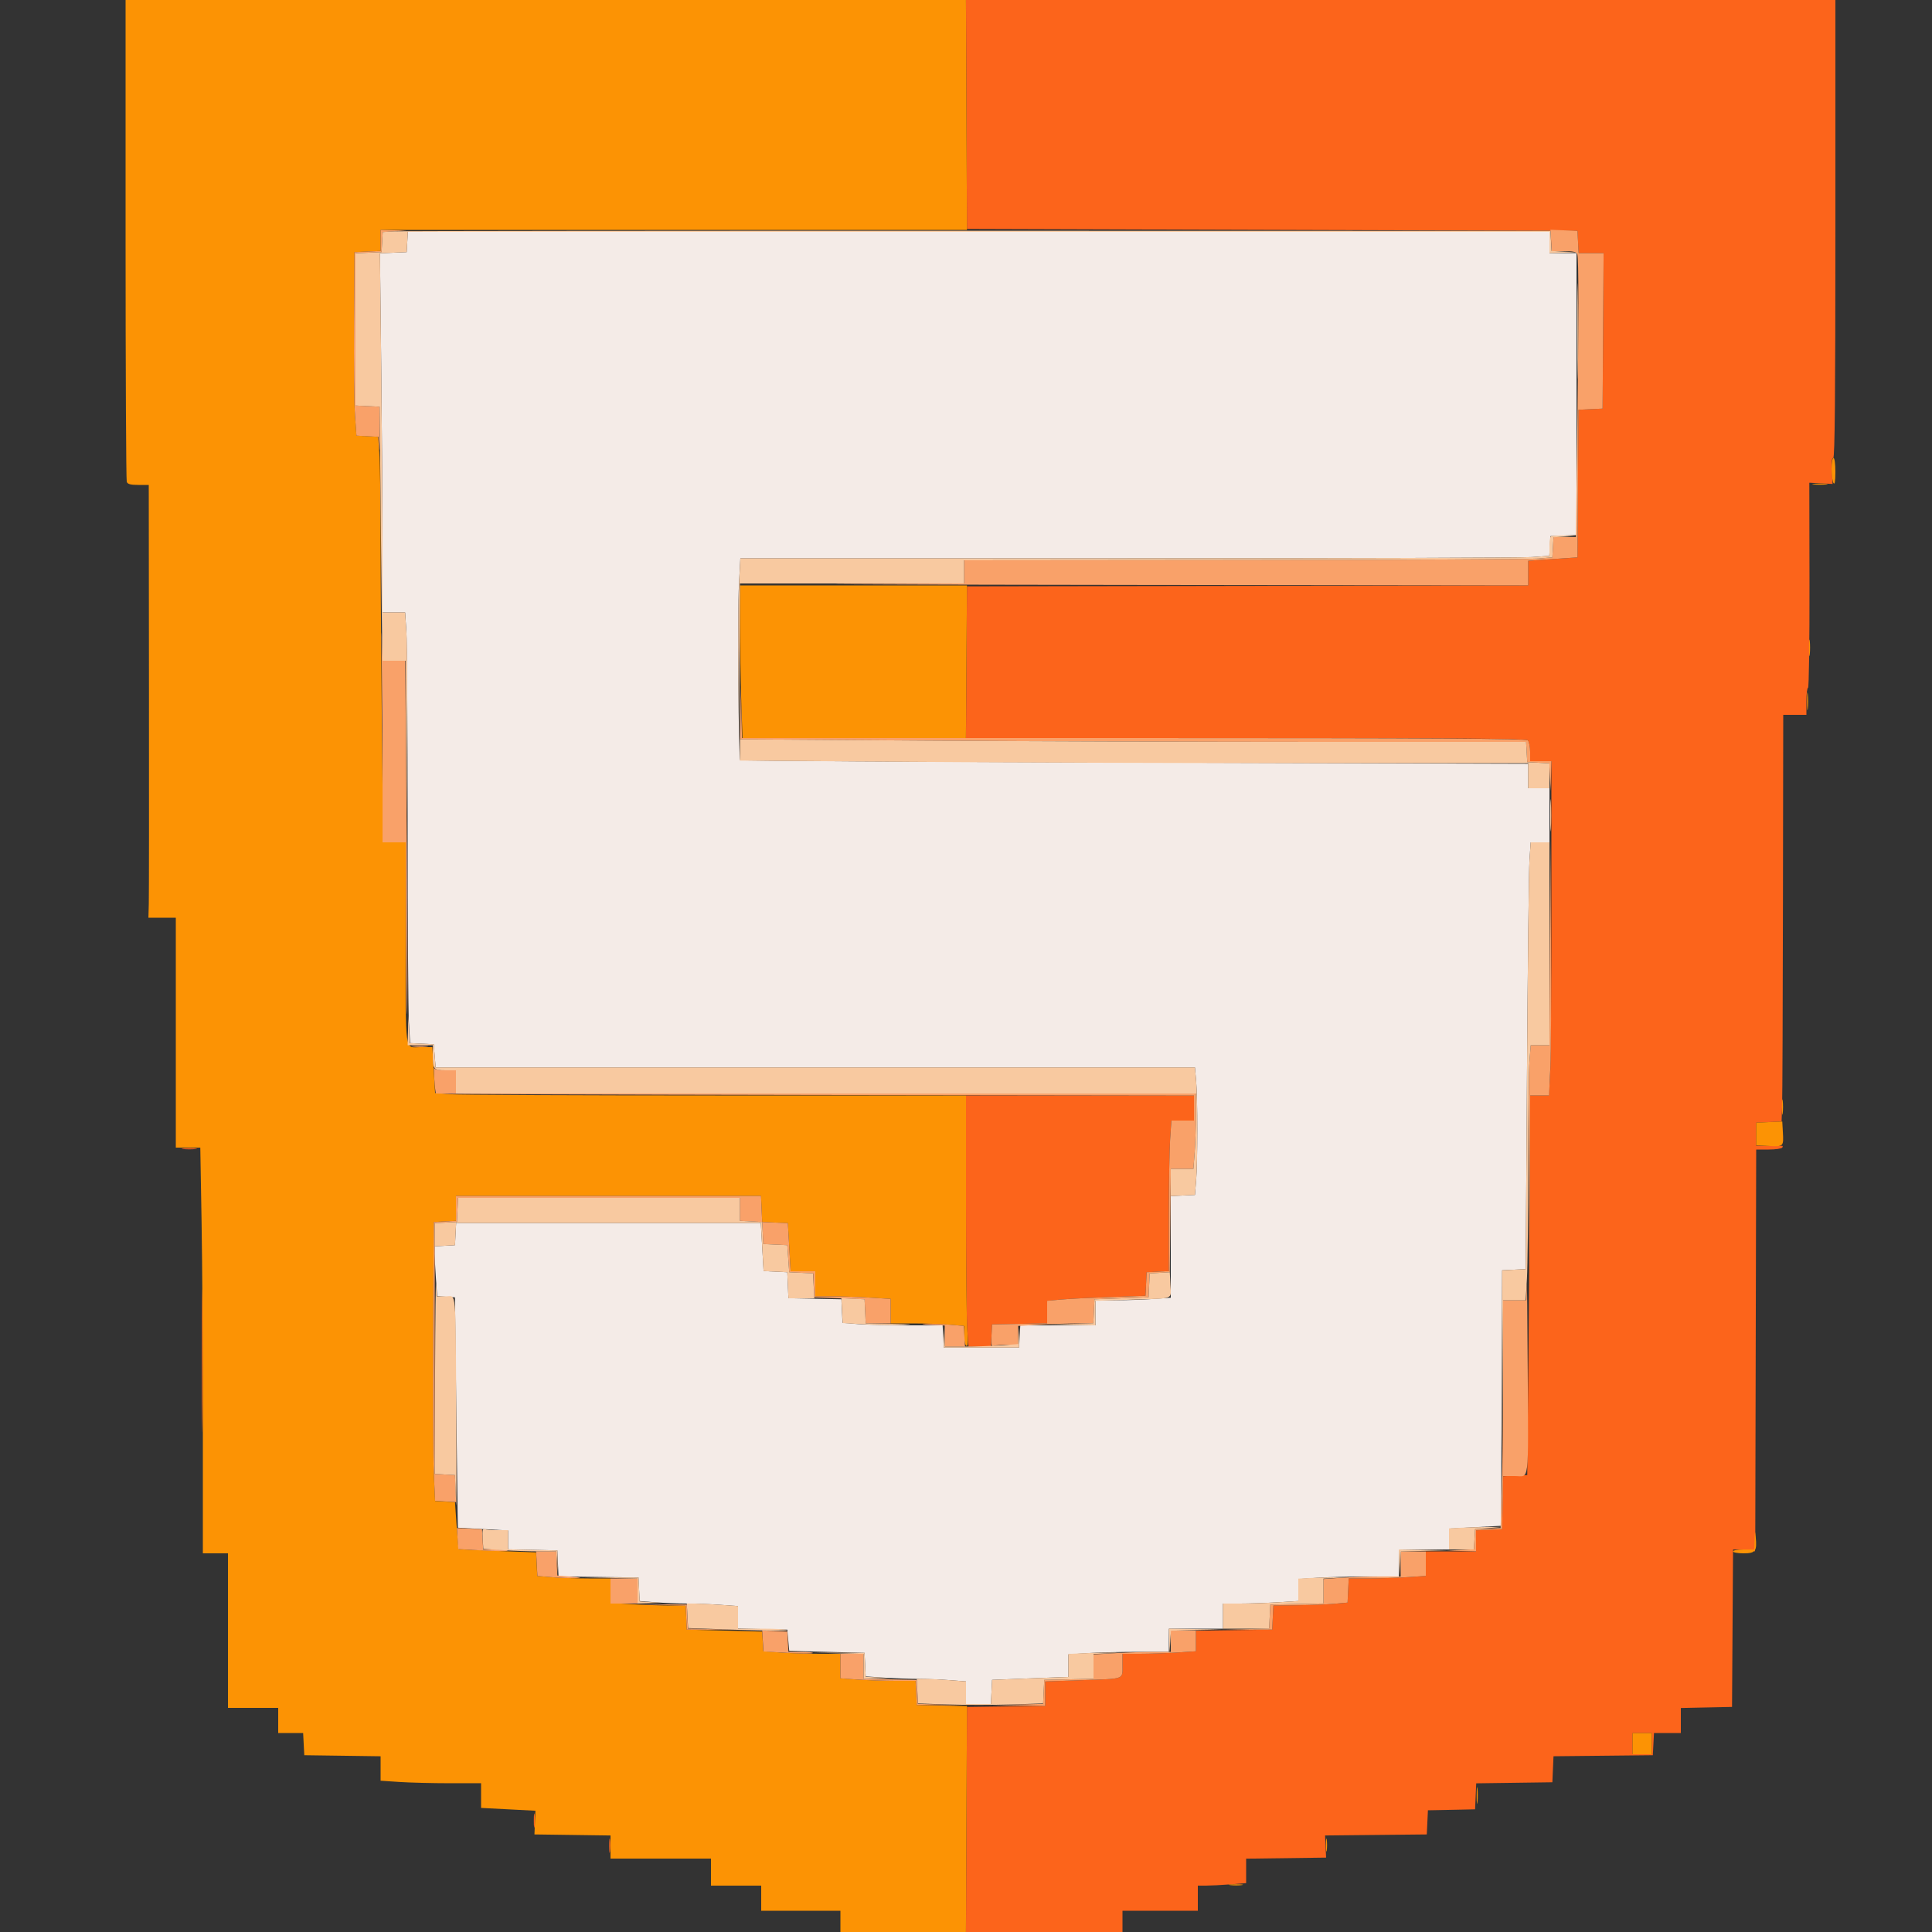 <svg id="svg" version="1.1" xmlns="http://www.w3.org/2000/svg" xmlns:xlink="http://www.w3.org/1999/xlink" width="400" height="400" viewBox="0, 0, 400,400"><rect x="0" y="0" width="400" height="400" fill="#333333" stroke="none"/><g id="svgg"><path id="path0" d="M84.321 50.100 L 84.200 52.200 81.435 52.320 L 78.669 52.440 78.935 76.486 C 79.081 89.711,79.200 106.442,79.200 113.666 L 79.200 126.800 81.540 126.800 L 83.879 126.800 84.138 130.700 C 84.280 132.845,84.397 150.997,84.398 171.038 C 84.399 191.079,84.517 209.386,84.660 211.720 L 84.919 215.965 87.360 216.082 L 89.800 216.200 90.000 218.600 L 90.200 221.000 168.800 221.000 L 247.400 221.000 247.650 223.800 C 247.971 227.392,247.970 240.499,247.648 244.400 L 247.400 247.400 244.900 247.519 L 242.400 247.638 242.400 258.159 L 242.400 268.680 238.739 268.940 C 236.725 269.083,233.215 269.200,230.939 269.200 L 226.800 269.200 226.800 271.800 L 226.800 274.400 219.020 274.400 L 211.240 274.400 211.120 276.700 L 211.000 279.000 203.200 279.000 L 195.400 279.000 195.280 276.700 L 195.160 274.400 188.080 274.398 C 184.186 274.396,179.523 274.280,177.718 274.140 L 174.435 273.884 174.318 271.442 L 174.200 269.000 168.718 268.889 L 163.236 268.778 163.118 266.089 L 163.000 263.400 160.547 263.282 L 158.094 263.164 157.807 258.182 L 157.519 253.200 125.980 253.200 L 94.440 253.200 94.320 255.500 L 94.200 257.800 92.100 257.921 L 90.000 258.042 90.000 259.559 C 90.000 260.394,90.116 262.716,90.259 264.719 L 90.517 268.361 92.359 268.480 L 94.200 268.600 94.443 289.200 C 94.576 300.530,94.711 311.262,94.743 313.049 L 94.800 316.297 100.000 316.585 L 105.200 316.873 105.200 318.824 L 105.200 320.776 110.300 320.888 L 115.400 321.000 115.518 323.692 L 115.636 326.384 123.918 326.492 L 132.200 326.600 132.318 329.042 L 132.435 331.484 135.718 331.740 C 137.523 331.880,140.457 331.996,142.239 331.998 C 144.020 331.999,147.125 332.117,149.139 332.260 L 152.800 332.520 152.800 334.848 L 152.800 337.176 157.900 337.288 L 163.000 337.400 163.200 339.600 L 163.400 341.800 171.200 342.000 L 179.000 342.200 179.118 344.641 L 179.235 347.082 183.118 347.339 C 185.253 347.480,188.440 347.598,190.200 347.600 C 191.960 347.603,194.885 347.720,196.700 347.862 L 200.000 348.119 200.000 350.459 L 200.000 352.800 202.581 352.800 L 205.162 352.800 205.281 350.300 L 205.400 347.800 211.600 347.553 C 215.010 347.417,218.565 347.282,219.500 347.253 L 221.200 347.200 221.200 344.860 L 221.200 342.521 225.100 342.262 C 227.245 342.120,231.925 342.003,235.500 342.002 L 242.000 342.000 242.000 339.600 L 242.000 337.200 247.600 337.200 L 253.200 337.200 253.200 334.600 L 253.200 332.000 256.738 332.000 C 258.684 332.000,262.194 331.883,264.538 331.739 L 268.800 331.478 268.800 329.200 L 268.800 326.921 272.700 326.662 C 274.845 326.520,279.525 326.403,283.100 326.402 L 289.600 326.400 289.600 323.600 L 289.600 320.800 294.800 320.800 L 300.000 320.800 300.000 318.641 L 300.000 316.482 305.397 316.193 L 310.794 315.904 310.897 289.452 L 311.000 263.000 313.439 262.882 L 315.879 262.765 316.147 222.282 C 316.295 200.017,316.526 180.135,316.662 178.100 L 316.910 174.400 318.855 174.400 L 320.800 174.400 320.800 168.800 L 320.800 163.200 318.600 163.200 L 316.400 163.200 316.400 160.665 L 316.400 158.130 234.954 157.886 C 190.159 157.751,153.396 157.529,153.258 157.392 C 152.883 157.016,152.666 127.091,152.995 120.952 L 153.282 115.600 233.380 115.600 C 277.433 115.600,315.116 115.484,317.120 115.341 L 320.762 115.083 320.881 113.041 L 321.000 111.000 323.700 110.882 L 326.400 110.763 326.400 81.582 L 326.400 52.400 323.600 52.400 L 320.800 52.400 320.800 50.200 L 320.800 48.000 202.621 48.000 L 84.442 48.000 84.321 50.100 " stroke="none" fill="#f4ebe7" fill-rule="evenodd"></path><path id="path1" d="M200.097 23.700 L 200.200 47.400 263.400 47.600 L 326.600 47.800 326.720 50.100 L 326.840 52.400 329.424 52.400 L 332.009 52.400 331.905 68.500 L 331.800 84.600 329.305 84.719 L 326.809 84.838 326.705 100.119 L 326.600 115.400 321.500 115.750 L 316.400 116.099 316.400 118.648 L 316.400 121.197 258.300 121.299 L 200.200 121.400 200.095 137.100 L 199.991 152.800 257.915 152.800 C 302.435 152.800,315.951 152.911,316.320 153.280 C 316.584 153.544,316.800 154.624,316.800 155.680 L 316.800 157.600 319.000 157.600 L 321.200 157.600 321.200 187.938 C 321.200 204.624,321.083 220.194,320.939 222.538 L 320.678 226.800 318.739 226.800 L 316.800 226.800 316.743 242.100 C 316.711 250.515,316.576 268.200,316.443 281.400 L 316.200 305.400 313.711 305.519 L 311.222 305.638 311.111 311.119 L 311.000 316.600 308.300 316.718 L 305.600 316.837 305.600 319.018 L 305.600 321.200 300.400 321.200 L 295.200 321.200 295.200 323.740 L 295.200 326.279 291.300 326.538 C 289.155 326.680,285.564 326.797,283.319 326.798 L 279.238 326.800 279.119 329.300 L 279.000 331.800 276.200 332.050 C 274.660 332.188,271.204 332.323,268.519 332.350 L 263.638 332.400 263.519 334.900 L 263.400 337.400 255.500 337.508 L 247.600 337.617 247.600 339.748 L 247.600 341.879 243.700 342.138 C 241.555 342.280,238.135 342.397,236.100 342.398 L 232.400 342.400 232.400 344.776 C 232.400 347.774,233.009 347.549,224.042 347.861 L 216.400 348.126 216.400 350.655 L 216.400 353.183 208.300 353.292 L 200.200 353.400 200.097 376.700 L 199.994 400.000 216.197 400.000 L 232.400 400.000 232.400 397.800 L 232.400 395.600 240.200 395.600 L 248.000 395.600 248.000 393.000 L 248.000 390.400 249.700 390.398 C 250.635 390.396,252.885 390.280,254.700 390.138 L 258.000 389.881 258.000 387.349 L 258.000 384.816 266.278 384.708 L 274.556 384.600 274.449 382.307 L 274.343 380.013 284.871 379.907 L 295.400 379.800 295.519 377.300 L 295.638 374.800 297.719 374.762 C 298.864 374.742,301.060 374.697,302.600 374.662 L 305.400 374.600 305.518 371.908 L 305.636 369.217 313.518 369.108 L 321.400 369.000 321.518 366.307 L 321.636 363.613 331.918 363.507 L 342.200 363.400 342.320 361.100 L 342.440 358.800 345.220 358.800 L 348.000 358.800 348.000 356.212 L 348.000 353.623 353.300 353.512 L 358.600 353.400 358.704 337.100 L 358.809 320.800 360.971 320.800 C 362.160 320.800,363.195 320.986,363.271 321.213 C 363.347 321.441,363.409 320.586,363.409 319.313 C 363.409 318.041,363.452 299.225,363.505 277.500 L 363.600 238.000 366.176 238.000 C 367.593 238.000,368.867 237.816,369.006 237.590 C 369.145 237.365,369.111 237.206,368.930 237.237 C 368.748 237.269,367.475 237.273,366.100 237.247 L 363.600 237.200 363.600 234.818 L 363.600 232.437 366.229 232.318 L 368.857 232.200 368.969 229.000 C 369.031 227.240,369.108 208.295,369.140 186.900 L 369.200 148.000 371.600 148.000 L 374.000 148.000 374.000 145.200 C 374.000 143.660,374.151 142.400,374.336 142.400 C 374.522 142.400,374.657 132.847,374.636 121.171 L 374.600 99.941 377.008 100.071 L 379.417 100.200 379.263 97.500 C 379.160 95.692,379.257 94.800,379.555 94.800 C 379.879 94.800,380.000 81.938,380.000 47.400 L 380.000 0.000 289.997 0.000 L 199.994 0.000 200.097 23.700 M200.000 249.139 C 200.000 261.425,200.117 273.125,200.260 275.139 L 200.520 278.800 202.840 278.800 L 205.160 278.800 205.280 276.500 L 205.400 274.200 211.100 274.089 L 216.800 273.978 216.800 271.647 L 216.800 269.316 219.700 269.055 C 221.295 268.912,225.877 268.678,229.883 268.535 L 237.165 268.276 237.283 265.838 L 237.400 263.400 239.700 263.280 L 242.000 263.160 242.002 251.480 C 242.003 245.056,242.120 238.045,242.262 235.900 L 242.521 232.000 244.860 232.000 L 247.200 232.000 247.200 229.400 L 247.200 226.800 223.600 226.800 L 200.000 226.800 200.000 249.139 M37.900 237.889 C 38.615 237.978,39.785 237.978,40.500 237.889 C 41.215 237.801,40.630 237.728,39.200 237.728 C 37.770 237.728,37.185 237.801,37.900 237.889 M41.788 281.800 C 41.788 295.000,41.838 300.342,41.900 293.671 C 41.961 287.001,41.961 276.201,41.900 269.671 C 41.838 263.142,41.788 268.600,41.788 281.800 M342.000 361.000 L 342.000 363.200 340.000 363.200 L 338.000 363.200 338.000 361.000 L 338.000 358.800 340.000 358.800 L 342.000 358.800 342.000 361.000 M110.524 377.000 C 110.526 378.320,110.601 378.812,110.690 378.093 C 110.779 377.374,110.777 376.294,110.686 375.693 C 110.595 375.092,110.522 375.680,110.524 377.000 M126.124 382.200 C 126.126 383.520,126.201 384.012,126.290 383.293 C 126.379 382.574,126.377 381.494,126.286 380.893 C 126.195 380.292,126.122 380.880,126.124 382.200 " stroke="none" fill="#fc641b" fill-rule="evenodd"></path><path id="path2" d="M26.000 49.567 C 26.000 76.829,26.109 99.419,26.243 99.767 C 26.423 100.236,27.045 100.400,28.643 100.400 L 30.800 100.400 30.843 142.300 C 30.866 165.345,30.851 185.505,30.808 187.100 L 30.729 190.000 33.565 190.000 L 36.400 190.000 36.400 213.800 L 36.400 237.600 38.935 237.600 L 41.470 237.600 41.734 252.900 C 41.880 261.315,41.999 280.215,41.999 294.900 L 42.000 321.600 44.600 321.600 L 47.200 321.600 47.200 337.600 L 47.200 353.600 52.400 353.600 L 57.600 353.600 57.600 356.200 L 57.600 358.800 60.180 358.800 L 62.760 358.800 62.880 361.100 L 63.000 363.400 70.900 363.508 L 78.800 363.617 78.800 366.148 L 78.800 368.679 82.700 368.938 C 84.845 369.080,89.525 369.197,93.100 369.198 L 99.600 369.200 99.600 371.755 L 99.600 374.310 105.226 374.601 L 110.853 374.893 110.752 377.346 L 110.652 379.800 118.526 379.908 L 126.400 380.017 126.400 382.408 L 126.400 384.800 136.800 384.800 L 147.200 384.800 147.200 387.600 L 147.200 390.400 152.400 390.400 L 157.600 390.400 157.600 393.000 L 157.600 395.600 165.800 395.600 L 174.000 395.600 174.000 397.800 L 174.000 400.000 186.994 400.000 L 199.987 400.000 200.094 376.611 L 200.200 353.222 195.000 353.111 L 189.800 353.000 189.681 350.500 L 189.562 348.000 185.442 348.000 C 183.177 348.000,179.675 347.883,177.661 347.740 L 174.000 347.480 174.000 344.940 L 174.000 342.400 169.661 342.400 C 167.275 342.400,163.684 342.284,161.680 342.141 L 158.038 341.883 157.919 339.841 L 157.800 337.800 150.000 337.600 L 142.200 337.400 142.081 334.900 L 141.962 332.400 138.681 332.398 C 136.876 332.397,133.375 332.280,130.900 332.137 L 126.400 331.878 126.400 329.339 L 126.400 326.800 121.860 326.800 C 119.364 326.800,115.951 326.684,114.278 326.543 L 111.235 326.286 111.118 323.843 L 111.000 321.400 103.049 321.116 C 98.676 320.959,95.045 320.779,94.981 320.714 C 94.917 320.650,94.715 318.438,94.532 315.799 L 94.200 311.000 92.141 310.881 L 90.081 310.761 89.817 305.081 C 89.672 301.956,89.609 288.960,89.677 276.200 L 89.800 253.000 92.100 252.880 L 94.400 252.760 94.400 250.180 L 94.400 247.600 125.982 247.600 L 157.563 247.600 157.682 250.300 L 157.800 253.000 160.461 253.117 L 163.121 253.235 163.409 258.217 L 163.696 263.200 166.248 263.200 L 168.800 263.200 168.800 265.800 L 168.800 268.400 172.338 268.400 C 174.284 268.400,177.794 268.517,180.138 268.661 L 184.400 268.922 184.400 271.461 L 184.400 274.000 188.940 274.000 C 191.436 274.000,194.856 274.116,196.540 274.259 L 199.600 274.517 199.600 276.435 C 199.600 277.490,199.809 278.482,200.064 278.640 C 200.411 278.854,200.462 277.984,200.264 275.202 C 200.119 273.153,200.000 261.425,200.000 249.139 L 200.000 226.800 148.060 226.800 C 119.494 226.800,94.762 226.685,93.101 226.545 L 90.082 226.290 89.797 221.545 L 89.512 216.800 86.999 216.800 C 83.730 216.800,84.000 218.762,84.000 194.967 L 84.000 174.400 81.666 174.400 L 79.331 174.400 79.066 150.334 C 78.920 137.098,78.799 119.683,78.798 111.634 C 78.796 103.585,78.680 95.523,78.540 93.718 L 78.284 90.436 76.042 90.318 L 73.800 90.200 73.498 86.000 C 73.331 83.690,73.241 75.140,73.298 67.000 L 73.400 52.200 76.100 52.082 L 78.800 51.963 78.800 49.782 L 78.800 47.600 139.500 47.600 L 200.200 47.600 200.094 23.800 L 199.988 0.000 112.994 0.000 L 26.000 0.000 26.000 49.567 M379.206 97.100 C 379.209 98.365,379.387 99.670,379.600 100.000 C 379.870 100.418,379.990 99.720,379.994 97.700 C 379.997 96.029,379.830 94.800,379.600 94.800 C 379.379 94.800,379.203 95.829,379.206 97.100 M375.500 100.289 C 376.215 100.378,377.385 100.378,378.100 100.289 C 378.815 100.201,378.230 100.128,376.800 100.128 C 375.370 100.128,374.785 100.201,375.500 100.289 M153.200 129.136 C 153.200 133.500,153.319 140.610,153.463 144.936 L 153.727 152.800 176.854 152.800 L 199.982 152.800 200.091 137.000 L 200.200 121.200 176.700 121.200 L 153.200 121.200 153.200 129.136 M374.531 134.200 C 374.533 135.740,374.605 136.321,374.692 135.491 C 374.779 134.661,374.777 133.401,374.689 132.691 C 374.600 131.981,374.529 132.660,374.531 134.200 M374.134 145.200 C 374.134 146.850,374.205 147.525,374.291 146.700 C 374.378 145.875,374.378 144.525,374.291 143.700 C 374.205 142.875,374.134 143.550,374.134 145.200 M368.928 229.200 C 368.928 230.630,369.001 231.215,369.089 230.500 C 369.178 229.785,369.178 228.615,369.089 227.900 C 369.001 227.185,368.928 227.770,368.928 229.200 M366.300 232.318 L 363.600 232.437 363.600 234.784 L 363.600 237.132 366.252 237.266 C 369.276 237.419,369.293 237.401,369.122 234.355 L 369.000 232.200 366.300 232.318 M363.267 318.700 L 363.200 320.800 361.000 320.800 C 359.790 320.800,358.800 320.980,358.800 321.200 C 358.800 321.420,359.787 321.600,360.992 321.600 C 363.473 321.600,363.802 321.148,363.495 318.162 C 363.355 316.801,363.326 316.870,363.267 318.700 M338.000 361.000 L 338.000 363.200 340.000 363.200 L 342.000 363.200 342.000 361.000 L 342.000 358.800 340.000 358.800 L 338.000 358.800 338.000 361.000 M305.731 371.800 C 305.733 373.340,305.805 373.921,305.892 373.091 C 305.979 372.261,305.977 371.001,305.889 370.291 C 305.800 369.581,305.729 370.260,305.731 371.800 M274.520 382.000 C 274.520 383.210,274.595 383.705,274.687 383.100 C 274.778 382.495,274.778 381.505,274.687 380.900 C 274.595 380.295,274.520 380.790,274.520 382.000 M254.707 390.290 C 255.426 390.379,256.506 390.377,257.107 390.286 C 257.708 390.195,257.120 390.122,255.800 390.124 C 254.480 390.126,253.988 390.201,254.707 390.290 " stroke="none" fill="#fc9304" fill-rule="evenodd"></path><path id="path3" d="M78.800 49.782 L 78.800 51.963 76.100 52.082 L 73.400 52.200 73.298 67.000 C 73.241 75.140,73.331 83.690,73.498 86.000 L 73.800 90.200 76.081 90.319 L 78.361 90.439 78.511 92.719 C 78.594 93.974,78.647 92.570,78.631 89.600 L 78.600 84.200 76.100 84.081 L 73.600 83.962 73.600 68.199 L 73.600 52.437 76.300 52.318 L 79.000 52.200 79.120 50.119 L 79.241 48.037 81.720 47.896 L 84.200 47.754 81.500 47.677 L 78.800 47.600 78.800 49.782 M321.137 49.784 L 321.274 52.000 323.794 52.000 C 325.723 52.000,326.371 52.148,326.557 52.633 C 326.872 53.452,326.864 66.060,326.534 91.100 L 326.269 111.200 323.956 111.200 L 321.642 111.200 321.521 113.300 L 321.400 115.400 318.400 115.648 C 316.750 115.784,289.345 115.919,257.500 115.948 L 199.600 116.000 199.600 118.397 L 199.600 120.794 176.300 120.900 C 163.485 120.959,189.765 121.050,234.700 121.103 L 316.400 121.200 316.400 118.650 L 316.400 116.099 321.500 115.750 L 326.600 115.400 326.705 100.119 L 326.809 84.838 329.305 84.719 L 331.800 84.600 331.905 68.500 L 332.009 52.400 329.424 52.400 L 326.840 52.400 326.720 50.100 L 326.600 47.800 323.800 47.684 L 321.000 47.568 321.137 49.784 M79.056 138.600 C 79.134 144.980,79.199 155.645,79.199 162.300 L 79.200 174.400 81.600 174.400 L 84.000 174.400 84.091 195.300 C 84.140 206.795,84.244 212.780,84.320 208.600 C 84.396 204.420,84.333 186.555,84.181 168.900 L 83.903 136.800 81.563 136.800 L 79.224 136.800 79.069 131.900 C 78.983 129.205,78.977 132.220,79.056 138.600 M153.287 147.634 L 153.200 153.068 192.266 153.334 C 213.753 153.480,250.373 153.600,273.645 153.600 L 315.958 153.600 316.079 155.700 L 316.200 157.800 318.483 157.919 L 320.766 158.039 320.903 160.919 L 321.041 163.800 321.121 160.700 L 321.200 157.600 319.000 157.600 L 316.800 157.600 316.800 155.680 C 316.800 154.624,316.584 153.544,316.320 153.280 C 315.950 152.910,297.283 152.800,234.732 152.800 L 153.623 152.800 153.499 147.500 L 153.375 142.200 153.287 147.634 M320.896 195.100 L 320.800 216.400 318.859 216.400 L 316.919 216.400 316.662 219.700 C 316.520 221.515,316.447 232.000,316.498 243.000 L 316.592 263.000 316.700 244.900 L 316.808 226.800 318.762 226.800 L 320.717 226.800 320.982 221.100 C 321.128 217.965,321.190 206.040,321.120 194.600 L 320.993 173.800 320.896 195.100 M85.491 216.689 C 86.201 216.777,87.461 216.779,88.291 216.692 C 89.121 216.605,88.540 216.533,87.000 216.531 C 85.460 216.529,84.781 216.600,85.491 216.689 M89.923 223.430 C 90.016 224.953,90.177 226.290,90.280 226.400 C 90.382 226.510,125.732 226.649,168.833 226.710 L 247.200 226.819 247.200 229.410 L 247.200 232.000 244.860 232.000 L 242.521 232.000 242.262 235.900 C 242.120 238.045,242.003 245.056,242.002 251.480 L 242.000 263.160 239.700 263.280 L 237.400 263.400 237.283 265.838 L 237.165 268.276 229.883 268.535 C 225.877 268.678,221.295 268.912,219.700 269.055 L 216.800 269.316 216.800 271.647 L 216.800 273.978 211.100 274.089 L 205.400 274.200 205.279 276.551 C 205.173 278.591,205.244 278.869,205.811 278.651 C 206.171 278.513,207.441 278.400,208.633 278.400 L 210.800 278.400 210.800 276.461 L 210.800 274.522 215.300 274.263 C 217.775 274.120,221.276 274.003,223.081 274.002 L 226.362 274.000 226.481 271.500 L 226.600 269.000 232.200 268.800 L 237.800 268.600 237.919 266.120 L 238.037 263.641 240.119 263.520 L 242.200 263.400 242.307 252.700 L 242.413 242.000 244.747 242.000 L 247.081 242.000 247.338 238.700 C 247.480 236.885,247.596 233.375,247.598 230.900 L 247.600 226.400 171.000 226.400 L 94.400 226.400 94.400 224.000 L 94.400 221.600 92.233 221.600 C 90.929 221.600,90.004 221.413,89.910 221.130 C 89.824 220.871,89.830 221.906,89.923 223.430 M94.400 250.180 L 94.400 252.760 92.100 252.880 L 89.800 253.000 89.677 276.200 C 89.609 288.960,89.672 301.949,89.817 305.065 L 90.080 310.731 92.256 310.865 L 94.432 311.000 94.316 308.200 L 94.200 305.400 92.100 305.279 L 90.000 305.158 90.000 279.199 L 90.000 253.240 92.300 253.120 L 94.600 253.000 94.719 250.500 L 94.838 248.000 124.019 248.000 L 153.200 248.000 153.200 250.380 L 153.200 252.760 155.500 252.880 L 157.800 253.000 157.919 255.281 L 158.039 257.563 160.519 257.681 L 163.000 257.800 163.200 260.600 L 163.400 263.400 165.881 263.519 L 168.363 263.637 168.481 266.119 L 168.600 268.600 173.800 268.800 L 179.000 269.000 179.119 271.500 L 179.238 274.000 181.819 274.000 L 184.400 274.000 184.400 271.461 L 184.400 268.922 180.138 268.661 C 177.794 268.517,174.284 268.400,172.338 268.400 L 168.800 268.400 168.800 265.800 L 168.800 263.200 166.248 263.200 L 163.696 263.200 163.409 258.217 L 163.121 253.235 160.461 253.117 L 157.800 253.000 157.682 250.300 L 157.563 247.600 125.982 247.600 L 94.400 247.600 94.400 250.180 M316.096 266.100 L 316.000 269.200 313.600 269.200 L 311.200 269.200 311.200 284.336 C 311.200 292.660,311.082 303.272,310.937 307.919 L 310.674 316.366 308.037 316.483 L 305.400 316.600 305.280 318.683 L 305.159 320.766 302.280 320.903 L 299.400 321.041 302.500 321.121 L 305.600 321.200 305.600 319.018 L 305.600 316.837 308.300 316.718 L 311.000 316.600 311.111 311.100 L 311.223 305.600 313.624 305.600 C 316.698 305.600,316.425 307.825,316.300 283.800 C 316.241 272.360,316.149 264.395,316.096 266.100 M192.700 274.297 L 195.600 274.435 195.600 276.618 L 195.600 278.800 197.700 278.801 L 199.800 278.801 199.666 276.656 L 199.532 274.512 196.506 274.256 C 194.841 274.115,192.651 274.036,191.640 274.079 C 190.481 274.130,190.873 274.210,192.700 274.297 M94.735 318.545 L 94.870 320.723 99.852 321.011 C 102.593 321.169,104.947 321.186,105.084 321.049 C 105.221 320.912,104.143 320.800,102.688 320.800 L 100.042 320.800 99.921 318.700 L 99.800 316.600 97.200 316.484 L 94.600 316.367 94.735 318.545 M111.132 323.743 L 111.263 326.288 114.292 326.544 C 115.958 326.685,118.149 326.768,119.160 326.729 C 120.616 326.673,120.415 326.611,118.200 326.429 L 115.400 326.200 115.281 323.700 L 115.162 321.200 113.081 321.199 L 111.000 321.198 111.132 323.743 M290.000 323.800 L 290.000 326.400 285.661 326.400 C 283.275 326.400,279.675 326.517,277.661 326.660 L 274.000 326.920 274.000 329.449 L 274.000 331.977 268.500 332.089 L 263.000 332.200 262.881 334.688 L 262.762 337.176 257.681 337.307 L 252.600 337.438 258.000 337.419 L 263.400 337.400 263.519 334.900 L 263.638 332.400 268.519 332.350 C 271.204 332.323,274.660 332.188,276.200 332.050 L 279.000 331.800 279.119 329.300 L 279.238 326.800 283.319 326.798 C 285.564 326.797,289.155 326.680,291.300 326.538 L 295.200 326.279 295.200 323.740 L 295.200 321.200 292.600 321.200 L 290.000 321.200 290.000 323.800 M126.400 329.400 L 126.400 332.000 129.200 332.000 L 132.000 332.000 132.000 329.400 L 132.000 326.800 129.200 326.800 L 126.400 326.800 126.400 329.400 M137.181 332.293 L 141.962 332.424 142.081 334.912 L 142.200 337.400 147.400 337.417 L 152.600 337.435 147.519 337.306 L 142.438 337.177 142.319 334.689 L 142.200 332.200 137.299 332.181 L 132.399 332.161 137.181 332.293 M157.935 339.745 L 158.070 341.923 163.052 342.211 C 165.793 342.369,168.147 342.386,168.284 342.249 C 168.421 342.112,167.343 342.000,165.888 342.000 L 163.242 342.000 163.121 339.900 L 163.000 337.800 160.400 337.684 L 157.800 337.567 157.935 339.745 M242.400 339.800 L 242.400 342.000 238.900 342.002 C 236.975 342.003,233.375 342.120,230.900 342.263 L 226.400 342.522 226.400 345.049 L 226.400 347.576 221.300 347.688 L 216.200 347.800 216.081 350.289 L 215.962 352.777 210.681 352.901 L 205.400 353.025 210.900 353.113 L 216.400 353.200 216.400 350.663 L 216.400 348.126 224.042 347.861 C 233.009 347.549,232.400 347.774,232.400 344.776 L 232.400 342.400 236.100 342.398 C 238.135 342.397,241.555 342.280,243.700 342.138 L 247.600 341.879 247.600 339.740 L 247.600 337.600 245.000 337.600 L 242.400 337.600 242.400 339.800 M174.000 344.940 L 174.000 347.480 177.661 347.740 C 179.675 347.883,183.177 348.000,185.442 348.000 L 189.562 348.000 189.681 350.500 L 189.800 353.000 194.701 353.019 L 199.601 353.039 194.819 352.907 L 190.038 352.776 189.919 350.288 L 189.800 347.800 184.300 347.689 L 178.800 347.577 178.800 344.989 L 178.800 342.400 176.400 342.400 L 174.000 342.400 174.000 344.940 " stroke="none" fill="#f9a169" fill-rule="evenodd"></path><path id="path4" d="M81.720 47.895 L 79.241 48.037 79.120 50.119 L 79.000 52.200 76.300 52.318 L 73.600 52.437 73.600 68.199 L 73.600 83.962 76.100 84.081 L 78.600 84.200 78.843 108.200 C 78.976 121.400,79.111 133.235,79.143 134.500 L 79.200 136.800 81.595 136.800 L 83.991 136.800 84.100 152.900 L 84.209 169.000 84.303 151.800 C 84.354 142.340,84.280 132.845,84.138 130.700 L 83.879 126.800 81.540 126.800 L 79.200 126.800 79.200 113.666 C 79.200 106.442,79.081 89.711,78.935 76.486 L 78.669 52.440 81.435 52.320 L 84.200 52.200 84.321 50.100 L 84.442 48.000 202.621 48.000 L 320.800 48.000 320.800 50.200 L 320.800 52.400 323.700 52.322 L 326.600 52.243 323.920 52.104 L 321.241 51.964 321.120 49.882 L 321.000 47.800 202.600 47.777 C 137.480 47.764,83.084 47.817,81.720 47.895 M326.582 68.600 C 326.582 77.400,326.635 80.943,326.700 76.473 C 326.764 72.004,326.764 64.804,326.699 60.473 C 326.635 56.143,326.582 59.800,326.582 68.600 M321.067 111.067 C 320.920 111.213,320.800 112.176,320.800 113.207 L 320.800 115.080 317.139 115.340 C 315.125 115.483,277.433 115.600,233.380 115.600 L 153.282 115.600 153.017 120.900 C 152.871 123.815,152.810 132.230,152.881 139.600 L 153.011 153.000 153.106 136.900 L 153.200 120.800 176.400 120.800 L 199.600 120.800 199.600 118.400 L 199.600 116.000 257.500 115.948 C 289.345 115.919,316.750 115.784,318.400 115.648 L 321.400 115.400 321.520 113.319 L 321.641 111.237 324.120 111.096 L 326.600 110.954 323.967 110.877 C 322.518 110.835,321.213 110.920,321.067 111.067 M153.200 155.268 L 153.200 157.468 188.300 157.734 C 207.605 157.880,244.325 158.000,269.900 158.000 L 316.400 158.000 316.400 160.600 L 316.400 163.200 318.600 163.200 L 320.800 163.200 320.800 160.620 L 320.800 158.040 318.500 157.920 L 316.200 157.800 316.079 155.700 L 315.958 153.600 273.645 153.600 C 250.373 153.600,213.753 153.480,192.266 153.334 L 153.200 153.068 153.200 155.268 M320.957 168.800 C 320.957 171.770,321.020 172.985,321.097 171.500 C 321.174 170.015,321.174 167.585,321.097 166.100 C 321.020 164.615,320.957 165.830,320.957 168.800 M316.662 178.100 C 316.526 180.135,316.295 200.017,316.147 222.282 L 315.879 262.765 313.439 262.882 L 311.000 263.000 310.994 284.200 C 310.988 304.325,310.994 304.483,311.098 287.300 L 311.208 269.200 313.543 269.200 L 315.878 269.200 316.137 264.700 C 316.280 262.225,316.398 251.830,316.401 241.600 C 316.403 231.370,316.520 221.515,316.662 219.700 L 316.919 216.400 318.859 216.400 L 320.800 216.400 320.800 195.400 L 320.800 174.400 318.855 174.400 L 316.910 174.400 316.662 178.100 M84.479 213.300 L 84.400 216.400 87.000 216.400 L 89.600 216.400 89.600 218.367 C 89.600 221.391,89.771 221.600,92.243 221.600 L 94.400 221.600 94.400 224.000 L 94.400 226.400 171.000 226.400 L 247.600 226.400 247.598 230.900 C 247.596 233.375,247.480 236.885,247.338 238.700 L 247.081 242.000 244.741 242.000 L 242.400 242.000 242.400 244.819 L 242.400 247.638 244.900 247.519 L 247.400 247.400 247.648 244.400 C 247.970 240.499,247.971 227.392,247.650 223.800 L 247.400 221.000 168.800 221.000 L 90.200 221.000 90.000 218.600 L 89.800 216.200 87.317 216.081 L 84.834 215.963 84.697 213.081 L 84.559 210.200 84.479 213.300 M94.719 250.500 L 94.600 253.000 92.300 253.120 L 90.000 253.240 90.000 255.641 L 90.000 258.042 92.100 257.921 L 94.200 257.800 94.320 255.500 L 94.440 253.200 125.980 253.200 L 157.519 253.200 157.807 258.182 L 158.094 263.164 160.547 263.282 L 163.000 263.400 163.118 266.100 L 163.237 268.800 165.918 268.801 L 168.600 268.802 168.467 266.219 L 168.333 263.636 165.867 263.518 L 163.400 263.400 163.200 260.600 L 163.000 257.800 160.519 257.681 L 158.039 257.563 157.919 255.281 L 157.800 253.000 155.500 252.880 L 153.200 252.760 153.200 250.380 L 153.200 248.000 124.019 248.000 L 94.838 248.000 94.719 250.500 M240.119 263.520 L 238.037 263.641 237.919 266.120 L 237.800 268.600 232.200 268.800 L 226.600 269.000 226.481 271.488 L 226.362 273.976 221.481 274.101 L 216.600 274.227 221.700 274.314 L 226.800 274.400 226.800 271.863 L 226.800 269.325 234.448 269.081 C 243.340 268.797,242.469 269.144,242.319 265.947 L 242.200 263.400 240.119 263.520 M90.077 284.279 L 90.000 305.158 92.100 305.279 L 94.200 305.400 94.400 311.000 C 94.510 314.080,94.541 305.980,94.469 293.000 C 94.319 265.934,94.543 268.400,92.232 268.400 L 90.438 268.400 90.296 265.900 C 90.218 264.525,90.119 272.796,90.077 284.279 M174.332 271.345 L 174.465 273.925 178.932 274.192 C 181.390 274.339,184.930 274.393,186.800 274.311 C 189.411 274.197,188.928 274.144,184.719 274.081 L 179.238 274.000 179.119 271.500 L 179.000 269.000 176.600 268.883 L 174.200 268.765 174.332 271.345 M195.367 276.698 L 195.400 279.000 203.200 279.000 L 211.000 279.000 211.037 276.600 C 211.071 274.423,211.060 274.390,210.919 276.241 L 210.762 278.283 207.120 278.541 C 205.116 278.684,201.714 278.800,199.559 278.800 L 195.640 278.800 195.487 276.598 L 195.334 274.396 195.367 276.698 M302.700 316.297 L 300.000 316.437 300.000 318.618 L 300.000 320.800 302.579 320.800 L 305.158 320.800 305.279 318.700 L 305.400 316.600 308.200 316.371 L 311.000 316.141 308.200 316.149 C 306.660 316.153,304.185 316.220,302.700 316.297 M99.934 318.537 L 100.067 320.684 103.934 320.940 C 106.060 321.081,109.456 321.197,111.481 321.198 L 115.162 321.200 115.309 323.500 L 115.457 325.800 115.429 323.400 L 115.400 321.000 110.300 320.888 L 105.200 320.776 105.200 318.788 L 105.200 316.800 103.033 316.800 C 101.841 316.800,100.626 316.708,100.333 316.595 C 99.920 316.436,99.830 316.875,99.934 318.537 M289.678 323.700 L 289.757 326.600 289.896 323.912 L 290.036 321.224 294.918 321.099 L 299.800 320.973 294.700 320.886 L 289.600 320.800 289.678 323.700 M126.300 326.693 L 132.000 326.822 132.000 329.411 L 132.000 332.000 134.500 331.924 L 137.000 331.849 134.719 331.705 L 132.437 331.561 132.319 329.081 L 132.200 326.600 126.400 326.582 L 120.600 326.565 126.300 326.693 M271.500 326.697 L 268.800 326.837 268.800 329.157 L 268.800 331.478 264.538 331.739 C 262.194 331.883,258.684 332.000,256.738 332.000 L 253.200 332.000 253.200 334.600 L 253.200 337.200 257.981 337.200 L 262.762 337.200 262.881 334.700 L 263.000 332.200 268.500 332.089 L 274.000 331.977 274.000 329.408 L 274.000 326.838 276.500 326.696 L 279.000 326.554 276.600 326.555 C 275.280 326.556,272.985 326.620,271.500 326.697 M142.332 334.541 L 142.463 337.084 152.795 337.442 C 158.477 337.639,163.042 337.665,162.940 337.500 C 162.837 337.335,160.513 337.200,157.776 337.200 L 152.800 337.200 152.800 334.860 L 152.800 332.520 149.139 332.260 C 147.125 332.117,144.740 332.000,143.839 331.999 L 142.200 331.998 142.332 334.541 M242.076 339.700 L 242.151 342.200 242.295 339.911 L 242.439 337.623 247.720 337.499 L 253.000 337.375 247.500 337.287 L 242.000 337.200 242.076 339.700 M173.599 342.293 L 178.800 342.423 178.800 345.012 L 178.800 347.600 181.700 347.522 L 184.600 347.443 181.919 347.304 L 179.237 347.164 179.119 344.682 L 179.000 342.200 173.699 342.182 L 168.399 342.164 173.599 342.293 M223.900 342.297 L 221.200 342.437 221.200 344.818 L 221.200 347.200 219.500 347.253 C 218.565 347.282,215.010 347.417,211.600 347.553 L 205.400 347.800 205.281 350.300 L 205.162 352.800 202.581 352.800 L 200.000 352.800 200.000 350.459 L 200.000 348.119 196.700 347.862 C 194.885 347.720,192.590 347.603,191.600 347.602 L 189.800 347.598 189.932 350.143 L 190.063 352.687 196.301 352.897 C 199.732 353.012,205.559 353.011,209.252 352.895 L 215.965 352.684 216.082 350.242 L 216.200 347.800 221.300 347.688 L 226.400 347.576 226.400 345.005 L 226.400 342.434 229.500 342.297 L 232.600 342.161 229.600 342.159 C 227.950 342.158,225.385 342.220,223.900 342.297 " stroke="none" fill="#f8c9a0" fill-rule="evenodd"></path></g></svg>